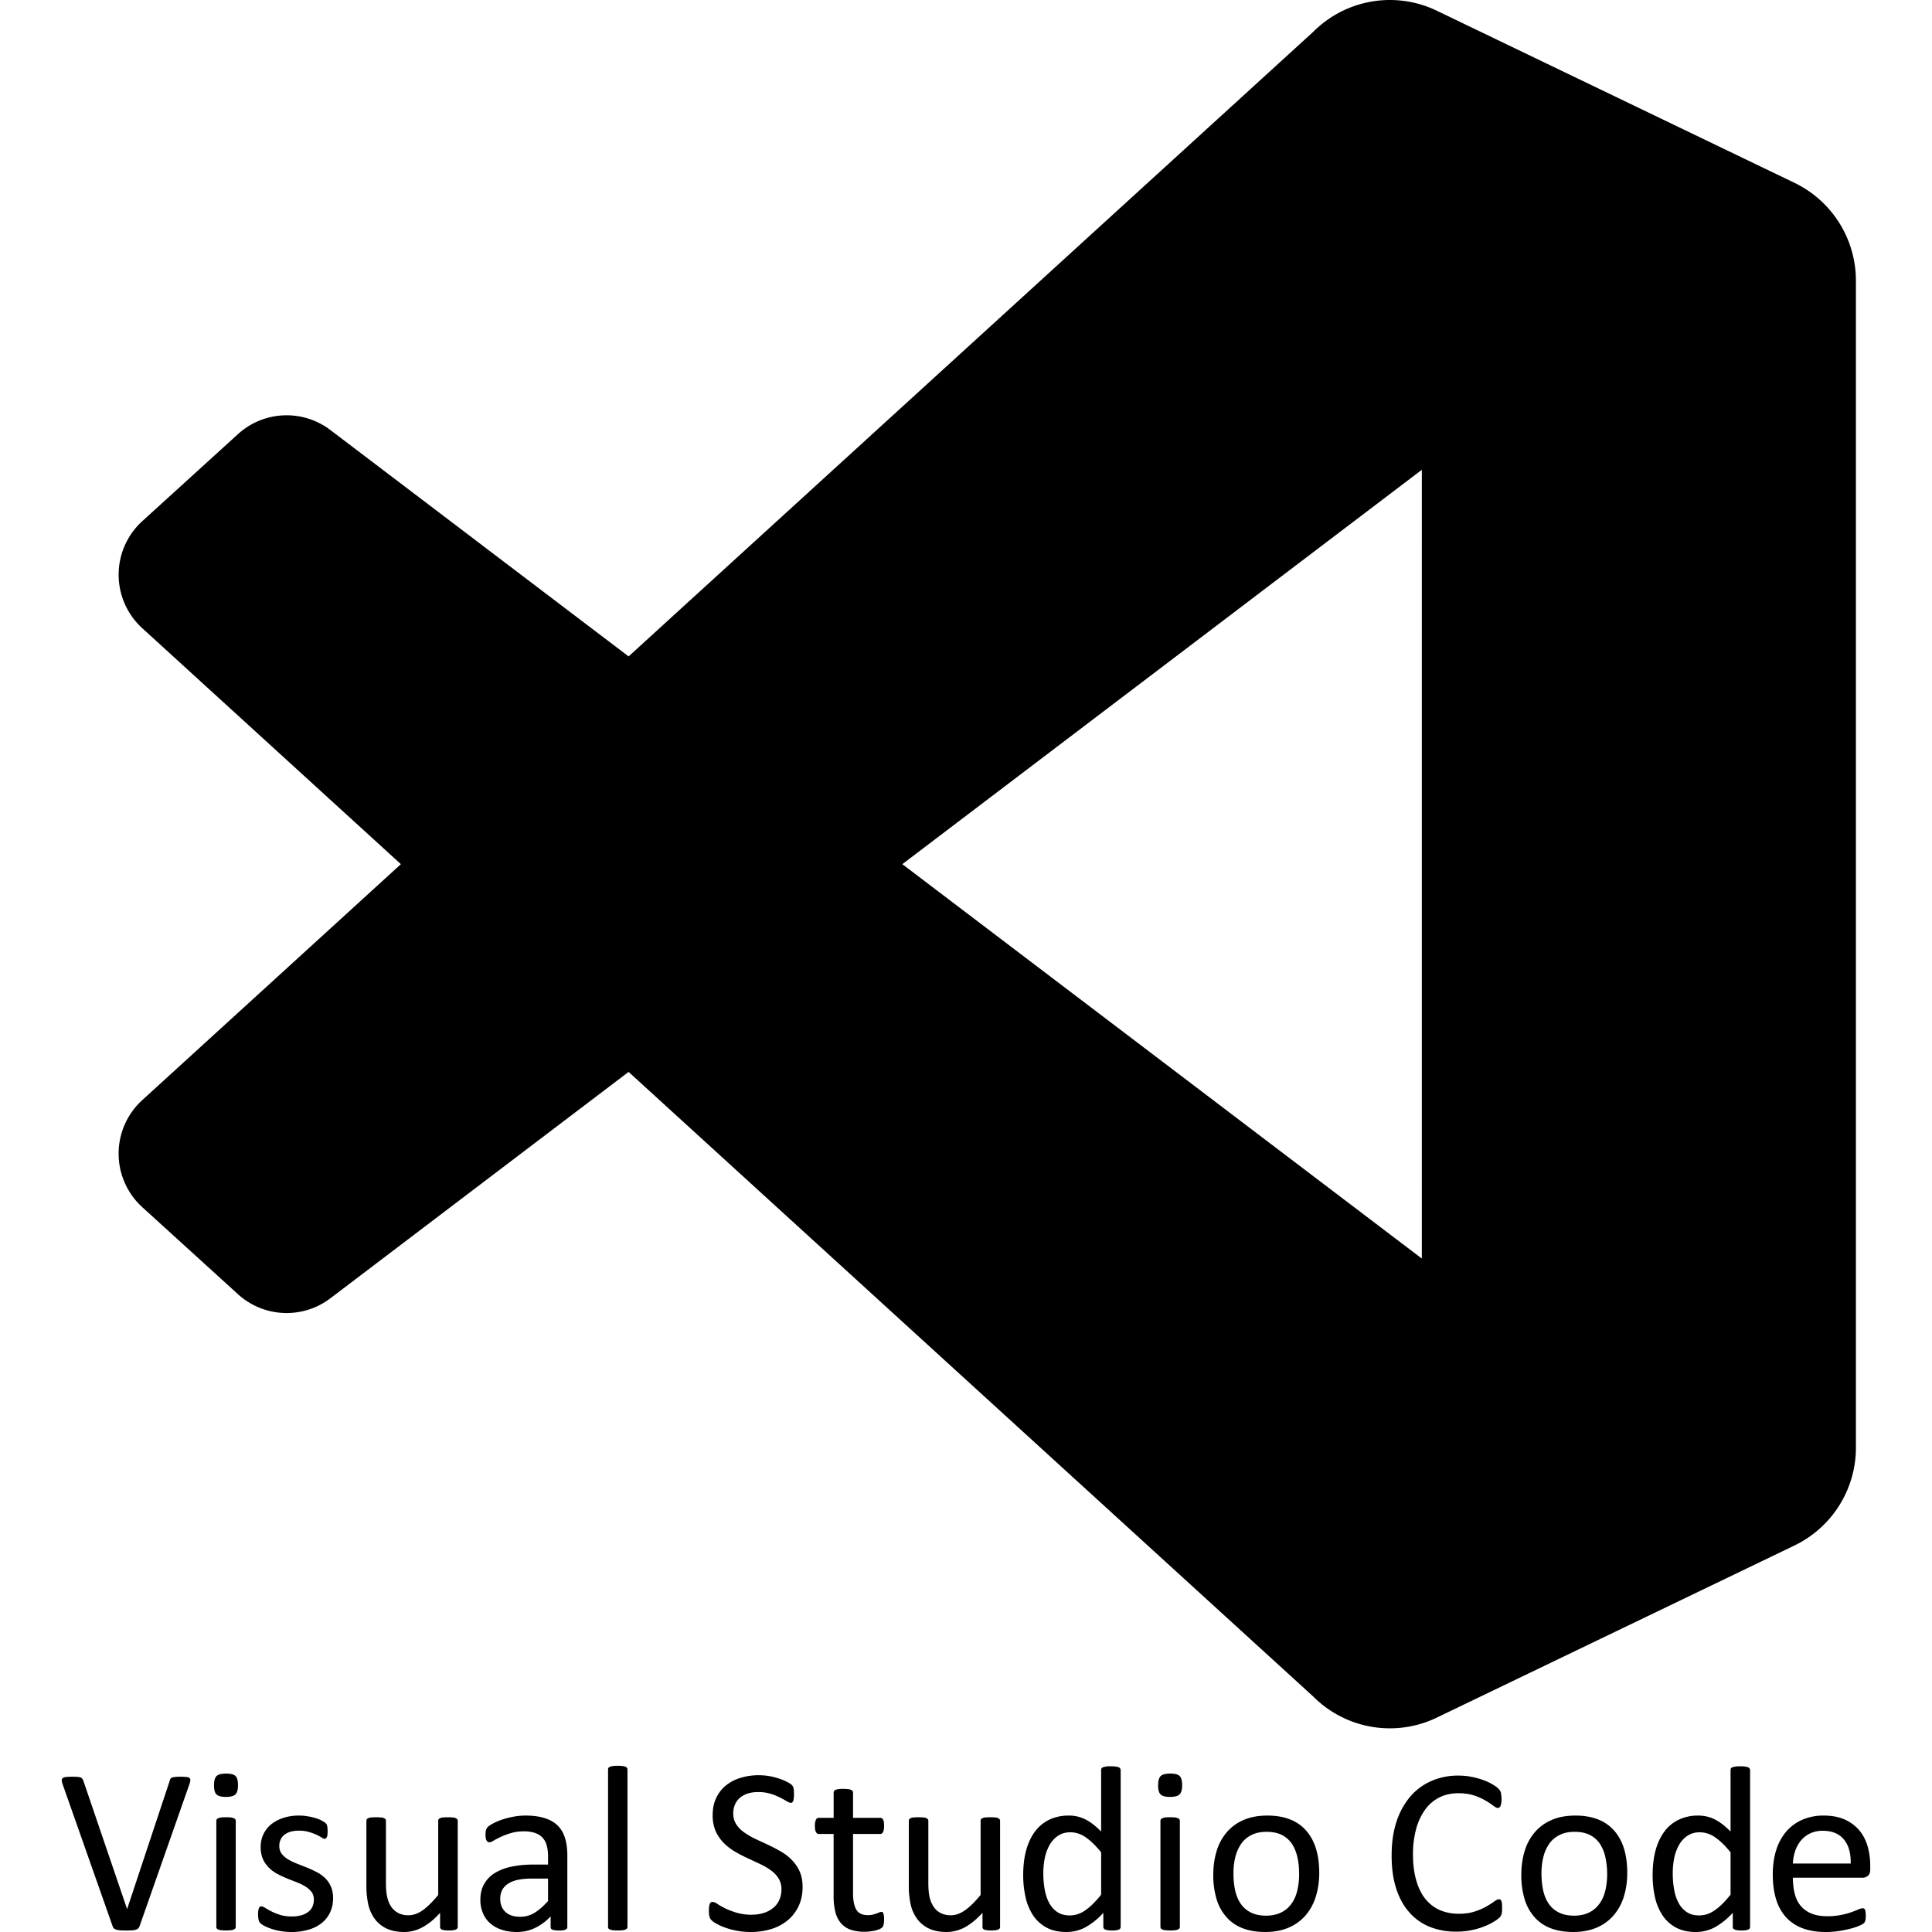 <svg xmlns="http://www.w3.org/2000/svg" viewBox="0 0 128 128"><path fill-rule="evenodd" d="M35.206 124.461c-.35 0-.657.03-.916.088-.262.057-.479.15-.65.266-.159.106-.29.25-.379.421a1.287 1.287 0 0 0-.12.565c0 .362.117.654.346.87.235.214.558.32.974.32.33.003.654-.085.938-.253.29-.175.59-.437.91-.79v-1.487h-1.103zm35.719-3.068c-.329 0-.608.08-.837.238a1.796 1.796 0 0 0-.557.616 2.992 2.992 0 0 0-.313.864 5.08 5.08 0 0 0-.096.984c0 .35.025.695.084 1.037.053.337.149.636.283.898.133.263.315.476.537.633.224.158.503.238.845.238.17 0 .333-.026.49-.07.175-.054.342-.133.492-.234a3.7 3.7 0 0 0 .522-.425c.206-.202.4-.418.578-.646v-2.805c-.35-.433-.688-.762-1.013-.987a1.756 1.756 0 0 0-1.015-.34zm12.989-.03c-.384 0-.712.068-.987.205a1.805 1.805 0 0 0-.682.57 2.714 2.714 0 0 0-.397.878c-.09.363-.132.736-.127 1.109 0 .387.031.745.103 1.081.07.341.192.638.354.887.166.254.387.454.666.6.279.148.624.224 1.041.224.374 0 .703-.07.982-.204.28-.137.504-.325.683-.57.179-.24.313-.533.395-.874a4.647 4.647 0 0 0 .125-1.115c0-.38-.032-.738-.107-1.075a2.697 2.697 0 0 0-.35-.89 1.776 1.776 0 0 0-.659-.604c-.277-.146-.624-.222-1.04-.222zm-6.39-.965c.128 0 .237.004.32.013a.83.83 0 0 1 .195.05c.04.016.075.041.1.074a.182.182 0 0 1 .03.105v7.019a.172.172 0 0 1-.03.103.246.246 0 0 1-.1.075.877.877 0 0 1-.195.046c-.21.02-.422.02-.633 0a.91.91 0 0 1-.199-.045.202.202 0 0 1-.1-.075.205.205 0 0 1-.03-.104v-7.02a.234.234 0 0 1 .03-.104c.016-.029.05-.053.1-.074a.857.857 0 0 1 .2-.05c.083-.01.187-.013.312-.013zm-16.669 0c.125 0 .229.004.312.013a.497.497 0 0 1 .199.045.27.27 0 0 1 .107.075.192.192 0 0 1 .032.109v4.084c0 .412.028.74.087.987a1.918 1.918 0 0 0 .274.632c.12.174.275.309.462.404.188.095.409.145.658.145.32 0 .641-.111.962-.34.32-.23.658-.567 1.02-1.009v-4.904a.23.23 0 0 1 .025-.107.239.239 0 0 1 .104-.074.538.538 0 0 1 .2-.048c.078-.007.187-.011.316-.011.125 0 .23.003.312.012a.464.464 0 0 1 .196.045.3.3 0 0 1 .104.075.16.16 0 0 1 .033.109v7.019a.202.202 0 0 1-.025.103.206.206 0 0 1-.096.075.894.894 0 0 1-.18.045c-.192.022-.382.022-.572 0a.659.659 0 0 1-.18-.044.192.192 0 0 1-.092-.075.2.2 0 0 1-.02-.104v-.93c-.404.443-.8.762-1.186.967a2.547 2.547 0 0 1-1.186.304c-.467 0-.864-.08-1.183-.233a2.043 2.043 0 0 1-.775-.637 2.473 2.473 0 0 1-.424-.938 5.503 5.503 0 0 1-.128-1.294v-4.258c0-.043.007-.08.027-.109a.215.215 0 0 1 .105-.075.536.536 0 0 1 .203-.046c.084-.007.184-.011.31-.011zm-35.932 0c.126 0 .23.004.313.013a.497.497 0 0 1 .2.045.3.3 0 0 1 .103.075c.021.032.032.07.03.109v4.084c0 .412.029.74.092.987.057.249.149.458.27.632.125.174.28.309.466.404.188.095.405.145.653.145.325 0 .646-.111.967-.34.316-.23.657-.567 1.016-1.009v-4.904c0-.04.008-.078.028-.107a.215.215 0 0 1 .105-.074.497.497 0 0 1 .2-.048c.105-.01.21-.013.316-.011.121 0 .224.003.309.012a.475.475 0 0 1 .195.045.378.378 0 0 1 .108.075.192.192 0 0 1 .032.109v7.019a.172.172 0 0 1-.028.103.206.206 0 0 1-.096.075.77.77 0 0 1-.181.045 2.43 2.43 0 0 1-.572 0 .748.748 0 0 1-.18-.044c-.045-.022-.074-.047-.085-.075a.202.202 0 0 1-.027-.104v-.93c-.398.443-.795.762-1.186.967-.362.197-.77.302-1.183.304-.469 0-.861-.08-1.183-.233a2.089 2.089 0 0 1-.778-.637 2.608 2.608 0 0 1-.424-.938 5.726 5.726 0 0 1-.128-1.294v-4.258c0-.043.008-.08.028-.109a.239.239 0 0 1 .104-.075.537.537 0 0 1 .204-.046c.083-.007.187-.011.313-.011v-.001zm-9.95 0a3.2 3.2 0 0 1 .321.013.794.794 0 0 1 .192.05.233.233 0 0 1 .103.074c.022.033.03.066.03.105v7.019a.173.173 0 0 1-.03.103.233.233 0 0 1-.103.075.847.847 0 0 1-.192.046c-.21.02-.422.02-.632 0a.92.92 0 0 1-.2-.045.202.202 0 0 1-.1-.075.17.17 0 0 1-.03-.104v-7.02c0-.037.01-.073.03-.104.017-.029.05-.053.1-.074a.857.857 0 0 1 .2-.05c.082-.01.188-.013.312-.013zm68.99-.112c.58 0 1.083.086 1.512.258.413.159.78.415 1.07.75.288.327.499.724.645 1.194.142.467.213.995.213 1.582 0 .57-.075 1.098-.226 1.578a3.457 3.457 0 0 1-.673 1.244 3.059 3.059 0 0 1-1.125.817c-.45.195-.97.29-1.561.29-.579 0-1.082-.087-1.511-.257a2.707 2.707 0 0 1-1.07-.75 3.155 3.155 0 0 1-.642-1.19 5.526 5.526 0 0 1-.212-1.59c0-.575.075-1.099.225-1.582a3.368 3.368 0 0 1 .671-1.241 2.98 2.98 0 0 1 1.12-.812c.445-.195.97-.291 1.566-.291zm-49.145 0c.505 0 .934.059 1.287.175.355.112.641.279.858.504.216.22.375.49.474.82.1.328.15.711.15 1.148v4.733c0 .064-.02.109-.062.139a.433.433 0 0 1-.17.07c-.107.02-.213.028-.322.025a1.65 1.65 0 0 1-.324-.025.387.387 0 0 1-.175-.07c-.037-.03-.053-.075-.053-.139v-.703a3.471 3.471 0 0 1-1.03.767 2.739 2.739 0 0 1-1.193.27c-.371 0-.704-.046-1.004-.146a2.15 2.15 0 0 1-.762-.416 1.804 1.804 0 0 1-.49-.671 2.227 2.227 0 0 1-.176-.903c0-.394.079-.74.242-1.028.164-.298.402-.548.69-.728a3.416 3.416 0 0 1 1.109-.433 6.906 6.906 0 0 1 1.473-.142h.97v-.545c0-.271-.03-.513-.088-.72a1.259 1.259 0 0 0-.275-.517 1.23 1.23 0 0 0-.495-.312 2.291 2.291 0 0 0-.75-.109c-.315 0-.603.043-.852.118-.228.065-.451.149-.666.249-.188.087-.347.17-.476.245-.124.08-.22.117-.282.117a.189.189 0 0 1-.109-.034.254.254 0 0 1-.083-.091.416.416 0 0 1-.05-.162 1.125 1.125 0 0 1-.017-.214c0-.127.008-.232.03-.307a.479.479 0 0 1 .128-.216c.071-.067.191-.146.362-.238.176-.091.37-.174.597-.249a5.53 5.53 0 0 1 .73-.187c.266-.05.535-.075.804-.075zm-14.99 0c.187 0 .375.016.561.05.188.029.354.07.509.116a1.988 1.988 0 0 1 .624.295c.043.03.082.067.113.11a.426.426 0 0 1 .037.108c.01.037.017.083.025.14.01.148.01.296 0 .443a.487.487 0 0 1-.043.158c-.016.041-.036.074-.066.091a.156.156 0 0 1-.083.029c-.05 0-.116-.029-.202-.087a2.46 2.46 0 0 0-.341-.184 3.908 3.908 0 0 0-.497-.183 2.256 2.256 0 0 0-.653-.086 2.019 2.019 0 0 0-.576.074 1.119 1.119 0 0 0-.411.213.874.874 0 0 0-.242.32 1.017 1.017 0 0 0-.079.407c0 .2.05.371.155.509.103.141.24.262.407.365.163.1.354.196.566.28l.654.258c.22.087.437.187.653.296.217.108.409.242.576.394.166.16.298.346.398.563.1.22.155.48.155.783 0 .358-.067.679-.2.957a1.995 1.995 0 0 1-.566.712 2.525 2.525 0 0 1-.874.433 3.911 3.911 0 0 1-1.116.15c-.245 0-.487-.021-.712-.059a3.72 3.72 0 0 1-.607-.149 2.85 2.85 0 0 1-.459-.188 1.186 1.186 0 0 1-.27-.174.424.424 0 0 1-.126-.217 1.92 1.92 0 0 1-.025-.633.874.874 0 0 1 .043-.163.192.192 0 0 1 .062-.09.201.201 0 0 1 .099-.026c.059 0 .142.033.256.104.11.07.248.145.411.23.162.083.357.162.582.233.222.066.48.103.77.103.217 0 .416-.024.592-.07.165-.04.322-.11.461-.209a.906.906 0 0 0 .3-.345 1.11 1.11 0 0 0 .104-.5.826.826 0 0 0-.149-.499 1.54 1.54 0 0 0-.405-.358 3.547 3.547 0 0 0-.56-.279 65.496 65.496 0 0 1-.642-.25 7.673 7.673 0 0 1-.65-.304 2.39 2.39 0 0 1-.562-.407 1.89 1.89 0 0 1-.404-.576 1.962 1.962 0 0 1-.149-.802 1.886 1.886 0 0 1 .637-1.457c.214-.188.48-.341.8-.454a3.274 3.274 0 0 1 1.119-.175zm36.04-1.77c.128 0 .236.01.32.017a.806.806 0 0 1 .196.05c.04.018.074.047.1.083a.168.168 0 0 1 .032.1v1.67h1.8a.207.207 0 0 1 .112.029.217.217 0 0 1 .079.092.43.43 0 0 1 .05.166c.012.07.016.153.016.25 0 .187-.025.324-.07.408-.046.083-.11.124-.187.124h-1.8v3.914c0 .483.071.849.214 1.094.145.246.399.371.77.371.117 0 .223-.013.32-.033a3.975 3.975 0 0 0 .246-.075 1.545 1.545 0 0 0 .186-.074.343.343 0 0 1 .142-.034c.025 0 .05.005.074.017a.129.129 0 0 1 .055.074 1.212 1.212 0 0 1 .05.383c0 .15-.008.27-.03.358a.41.41 0 0 1-.095.196.626.626 0 0 1-.188.117 1.641 1.641 0 0 1-.282.091 7.373 7.373 0 0 1-.341.059 3.35 3.35 0 0 1-.358.02 2.77 2.77 0 0 1-.938-.14 1.513 1.513 0 0 1-.636-.438 1.788 1.788 0 0 1-.363-.742 4.387 4.387 0 0 1-.113-1.057v-4.1h-.98c-.08 0-.143-.042-.189-.125-.05-.084-.07-.221-.07-.409 0-.095.004-.179.017-.249a.957.957 0 0 1 .053-.166.194.194 0 0 1 .08-.092.207.207 0 0 1 .112-.03h.979v-1.669c0-.037.007-.071.024-.099a.245.245 0 0 1 .104-.085.778.778 0 0 1 .197-.05c.103-.01.207-.016.312-.016zm-51.06-.803c.145 0 .258.004.346.013a.847.847 0 0 1 .199.04.262.262 0 0 1 .104.084.637.637 0 0 1 .066.13l2.894 8.492h.008l2.814-8.476a.731.731 0 0 1 .053-.142.213.213 0 0 1 .11-.086.972.972 0 0 1 .22-.043c.253-.02.507-.016.758.009.092.013.154.037.187.075.038.038.05.088.043.158-.015.096-.04.189-.075.28l-3.289 9.37a.375.375 0 0 1-.087.142.375.375 0 0 1-.155.087 1.1 1.1 0 0 1-.25.042 4.896 4.896 0 0 1-.374.012c-.118 0-.217-.004-.304-.004a1.699 1.699 0 0 1-.378-.053.283.283 0 0 1-.114-.054.206.206 0 0 1-.075-.072.37.37 0 0 1-.05-.107l-3.3-9.372a1.044 1.044 0 0 1-.067-.28c0-.07.022-.12.066-.157a.485.485 0 0 1 .23-.072c.1-.009.241-.016.42-.016zm45.472-.1a4.18 4.18 0 0 1 1.311.216c.2.063.38.138.538.217.155.08.258.146.31.196a.58.58 0 0 1 .095.116c.018.034.031.07.036.109a.838.838 0 0 1 .025.162c.004.063.008.141.008.242 0 .091-.004.174-.012.245a1.43 1.43 0 0 1-.032.186.252.252 0 0 1-.069.109.166.166 0 0 1-.099.033c-.053 0-.146-.036-.266-.107a7.966 7.966 0 0 0-.45-.247 3.808 3.808 0 0 0-.629-.25 2.747 2.747 0 0 0-.816-.111c-.277 0-.524.037-.731.113a1.437 1.437 0 0 0-.512.298 1.164 1.164 0 0 0-.305.446 1.51 1.51 0 0 0-.104.545c0 .28.066.525.196.725.128.204.303.384.52.537.217.158.462.299.737.433.275.129.554.258.842.391.285.133.565.28.84.437.279.159.524.346.737.563.218.22.396.477.524.76.134.297.2.642.2 1.042 0 .474-.088.895-.263 1.266a2.739 2.739 0 0 1-.724.94 3.128 3.128 0 0 1-1.095.58c-.439.133-.895.198-1.353.195-.337 0-.65-.03-.937-.088a4.853 4.853 0 0 1-.774-.209 3.674 3.674 0 0 1-.565-.256 1.423 1.423 0 0 1-.321-.225.551.551 0 0 1-.134-.238 1.403 1.403 0 0 1-.042-.388c0-.116.005-.208.014-.282a.798.798 0 0 1 .049-.188.205.205 0 0 1 .074-.096.244.244 0 0 1 .113-.024c.072 0 .176.041.31.129.127.091.298.187.507.292.207.103.458.199.753.29.33.098.675.143 1.02.138.27.001.537-.038.795-.117a1.908 1.908 0 0 0 .624-.333c.175-.141.31-.316.405-.528a1.716 1.716 0 0 0 .141-.709 1.332 1.332 0 0 0-.196-.731 1.953 1.953 0 0 0-.516-.533 4.295 4.295 0 0 0-.729-.42l-.836-.392a9.15 9.15 0 0 1-.837-.441 3.49 3.49 0 0 1-.725-.571 2.673 2.673 0 0 1-.52-.766 2.624 2.624 0 0 1-.196-1.058c0-.42.075-.795.23-1.127.153-.33.366-.604.637-.829a2.846 2.846 0 0 1 .978-.512 4.11 4.11 0 0 1 1.22-.175zm27.251-.109c.3 0 .508.05.621.16.112.107.167.308.167.602 0 .305-.058.509-.17.616-.118.113-.326.168-.634.168-.298 0-.507-.055-.62-.163-.113-.104-.166-.308-.166-.604 0-.3.057-.507.17-.616.117-.108.325-.163.632-.163zm-62.548 0c.298 0 .507.05.62.16.108.107.165.308.165.602 0 .305-.057.509-.17.616-.116.113-.328.168-.632.168-.305 0-.508-.055-.62-.163-.113-.104-.167-.308-.167-.604 0-.3.054-.507.17-.616.113-.108.325-.163.633-.163zm58.606-.482c.129 0 .238.004.32.017.084.012.15.028.197.045a.236.236 0 0 1 .103.08.181.181 0 0 1 .039.108v10.387a.234.234 0 0 1-.03.107.214.214 0 0 1-.092.075 1.033 1.033 0 0 1-.179.043 2.157 2.157 0 0 1-.537 0 1.146 1.146 0 0 1-.18-.043.243.243 0 0 1-.098-.075.197.197 0 0 1-.034-.107v-.93c-.33.372-.719.689-1.15.938-.394.22-.83.333-1.306.333-.511 0-.954-.1-1.316-.3a2.451 2.451 0 0 1-.887-.812 3.615 3.615 0 0 1-.494-1.199 6.593 6.593 0 0 1-.155-1.458c0-.602.062-1.144.192-1.63.132-.488.324-.9.579-1.245.247-.338.572-.61.948-.792a2.94 2.94 0 0 1 1.304-.278 2.4 2.4 0 0 1 1.13.27c.34.18.677.446 1.01.791v-4.075c0-.038.008-.075.024-.109a.209.209 0 0 1 .105-.079c.164-.05.335-.072.507-.063zm-32.663-.033c.13 0 .235.004.317.016a.634.634 0 0 1 .195.046.226.226 0 0 1 .104.08c.022.028.03.065.03.108v10.42a.173.173 0 0 1-.03.103.264.264 0 0 1-.104.075.817.817 0 0 1-.195.046c-.21.02-.42.02-.63 0a.911.911 0 0 1-.198-.045.236.236 0 0 1-.105-.075.202.202 0 0 1-.025-.104v-10.421c0-.037.008-.075.025-.108a.213.213 0 0 1 .104-.079.76.76 0 0 1 .2-.047 2.185 2.185 0 0 1 .312-.016zm71.7 4.404c-.33 0-.608.08-.837.238a1.797 1.797 0 0 0-.557.616 3.013 3.013 0 0 0-.313.864 5.162 5.162 0 0 0-.095.984c0 .35.024.695.083 1.037.053.337.146.636.282.898.133.264.314.476.537.633.225.158.504.238.842.238.175 0 .337-.026.496-.07.173-.055.337-.134.487-.234.166-.108.34-.25.524-.425s.374-.391.579-.646v-2.805c-.35-.432-.687-.762-1.013-.987a1.774 1.774 0 0 0-1.014-.34zm-8.305-.03c-.384 0-.712.068-.986.205a1.807 1.807 0 0 0-.683.57 2.611 2.611 0 0 0-.396.878c-.09.363-.133.736-.129 1.109 0 .387.033.745.104 1.081.071.342.191.638.353.887.168.254.388.454.667.6.28.148.624.224 1.036.224.38 0 .708-.07.987-.204a1.85 1.85 0 0 0 .682-.57c.18-.24.31-.533.397-.874.086-.365.128-.74.125-1.115a5.198 5.198 0 0 0-.11-1.075 2.713 2.713 0 0 0-.349-.89 1.754 1.754 0 0 0-.66-.604c-.276-.146-.626-.222-1.038-.222zm16.432-.07a1.912 1.912 0 0 0-.838.18 1.844 1.844 0 0 0-.603.473 2.183 2.183 0 0 0-.38.692 2.97 2.97 0 0 0-.148.824h3.829c.017-.675-.133-1.208-.45-1.59-.315-.387-.786-.579-1.41-.579zm.066-1.007c.554 0 1.02.092 1.407.266.369.164.697.409.96.716.247.296.43.65.547 1.05.118.42.177.854.175 1.29v.238c0 .199-.05.345-.154.431a.529.529 0 0 1-.346.126h-4.624c0 .391.041.74.119 1.053.077.313.209.583.392.803.184.224.421.396.712.516.292.122.65.18 1.074.18a4.692 4.692 0 0 0 1.57-.266c.192-.067.35-.13.47-.183a.778.778 0 0 1 .28-.08c.037 0 .07.009.1.025a.218.218 0 0 1 .066.083.911.911 0 0 1 .033.15c.016.138.017.278.004.416a1.091 1.091 0 0 1-.022.134.347.347 0 0 1-.107.191.973.973 0 0 1-.254.142 3.316 3.316 0 0 1-.546.192 8.168 8.168 0 0 1-.774.166 5.68 5.68 0 0 1-.941.075c-.579 0-1.082-.08-1.515-.241a2.857 2.857 0 0 1-1.099-.716 3.144 3.144 0 0 1-.67-1.196c-.15-.48-.225-1.032-.225-1.669 0-.604.08-1.144.233-1.624.14-.45.37-.868.674-1.228a3 3 0 0 1 1.066-.77 3.484 3.484 0 0 1 1.395-.27zm-16.448 0c.58 0 1.082.086 1.51.258.412.16.78.417 1.07.75.289.327.5.724.647 1.194.14.467.212.995.212 1.582 0 .57-.075 1.098-.224 1.578a3.44 3.44 0 0 1-.676 1.245 3.053 3.053 0 0 1-1.124.816c-.45.195-.97.29-1.56.29-.58 0-1.083-.087-1.512-.257a2.705 2.705 0 0 1-1.07-.75 3.155 3.155 0 0 1-.641-1.19 5.497 5.497 0 0 1-.213-1.59c0-.575.075-1.099.226-1.582a3.37 3.37 0 0 1 .67-1.24 3.003 3.003 0 0 1 1.12-.813c.445-.195.966-.291 1.566-.291zm-7.739-2.648c.291 0 .575.025.849.08.28.053.533.124.767.207.232.083.44.18.623.288.184.107.31.198.38.27a.81.81 0 0 1 .133.159c.026.039.043.083.053.129a1.993 1.993 0 0 1 .026.682.693.693 0 0 1-.046.183.246.246 0 0 1-.074.109.15.15 0 0 1-.105.037c-.074 0-.175-.05-.309-.154a4.795 4.795 0 0 0-.503-.332 3.902 3.902 0 0 0-.753-.339 3.347 3.347 0 0 0-1.062-.15c-.45 0-.858.088-1.228.267a2.613 2.613 0 0 0-.945.792 3.916 3.916 0 0 0-.607 1.278 6.337 6.337 0 0 0-.218 1.719c0 .637.072 1.203.21 1.694.14.49.336.903.595 1.232.262.329.578.58.953.75.379.166.803.253 1.277.253.405 0 .754-.05 1.054-.149.267-.084.525-.194.77-.33a6.05 6.05 0 0 0 .52-.332c.137-.1.246-.15.32-.15a.178.178 0 0 1 .097.025c.028.022.05.053.061.087.02.06.032.121.039.183.004.08.007.18.007.299 0 .085 0 .155-.003.218a1.31 1.31 0 0 1-.03.162.434.434 0 0 1-.05.125.655.655 0 0 1-.108.133 2.125 2.125 0 0 1-.329.238 3.666 3.666 0 0 1-.62.312 4.831 4.831 0 0 1-.85.258 4.883 4.883 0 0 1-1.048.104 4.632 4.632 0 0 1-1.774-.325 3.571 3.571 0 0 1-1.349-.97c-.374-.425-.658-.948-.858-1.577-.202-.625-.298-1.35-.298-2.165 0-.837.103-1.582.32-2.236.191-.609.5-1.175.907-1.665a3.88 3.88 0 0 1 1.403-1.041 4.387 4.387 0 0 1 1.803-.358zm18.66-.616c.127 0 .236.004.319.017a1.018 1.018 0 0 1 .195.046.262.262 0 0 1 .104.078.181.181 0 0 1 .038.11v10.386a.239.239 0 0 1-.029.107.207.207 0 0 1-.096.075.891.891 0 0 1-.175.043 2.149 2.149 0 0 1-.536 0 1.164 1.164 0 0 1-.18-.043.248.248 0 0 1-.1-.075.193.193 0 0 1-.032-.107v-.93a4.776 4.776 0 0 1-1.15.938 2.654 2.654 0 0 1-1.307.333c-.512 0-.953-.1-1.316-.3a2.458 2.458 0 0 1-.886-.812 3.609 3.609 0 0 1-.496-1.199 6.572 6.572 0 0 1-.154-1.458c0-.602.063-1.144.192-1.63.134-.488.325-.9.579-1.245.247-.338.572-.61.949-.792a2.944 2.944 0 0 1 1.303-.278c.412 0 .786.092 1.127.27.341.18.68.446 1.013.791v-4.075a.26.26 0 0 1 .024-.109c.016-.034.054-.058.105-.079.065-.02.132-.035.2-.045a2.1 2.1 0 0 1 .308-.017zm-25.813-3.005c1.812.706 3.88.661 5.71-.22l23.697-11.403a7.194 7.194 0 0 0 4.073-6.482V18.594a7.195 7.195 0 0 0-4.073-6.483L95.188.708a7.166 7.166 0 0 0-8.175 1.393L41.647 43.489l-19.76-15a4.79 4.79 0 0 0-6.12.272l-6.339 5.766a4.798 4.798 0 0 0-.005 7.091L26.56 57.253 9.423 72.887a4.798 4.798 0 0 0 .005 7.093l6.338 5.765a4.79 4.79 0 0 0 6.12.272l19.76-15 45.366 41.388a7.166 7.166 0 0 0 2.467 1.612zm4.722-82.893-34.42 26.129L94.2 83.382Z" clip-rule="evenodd"/></svg>